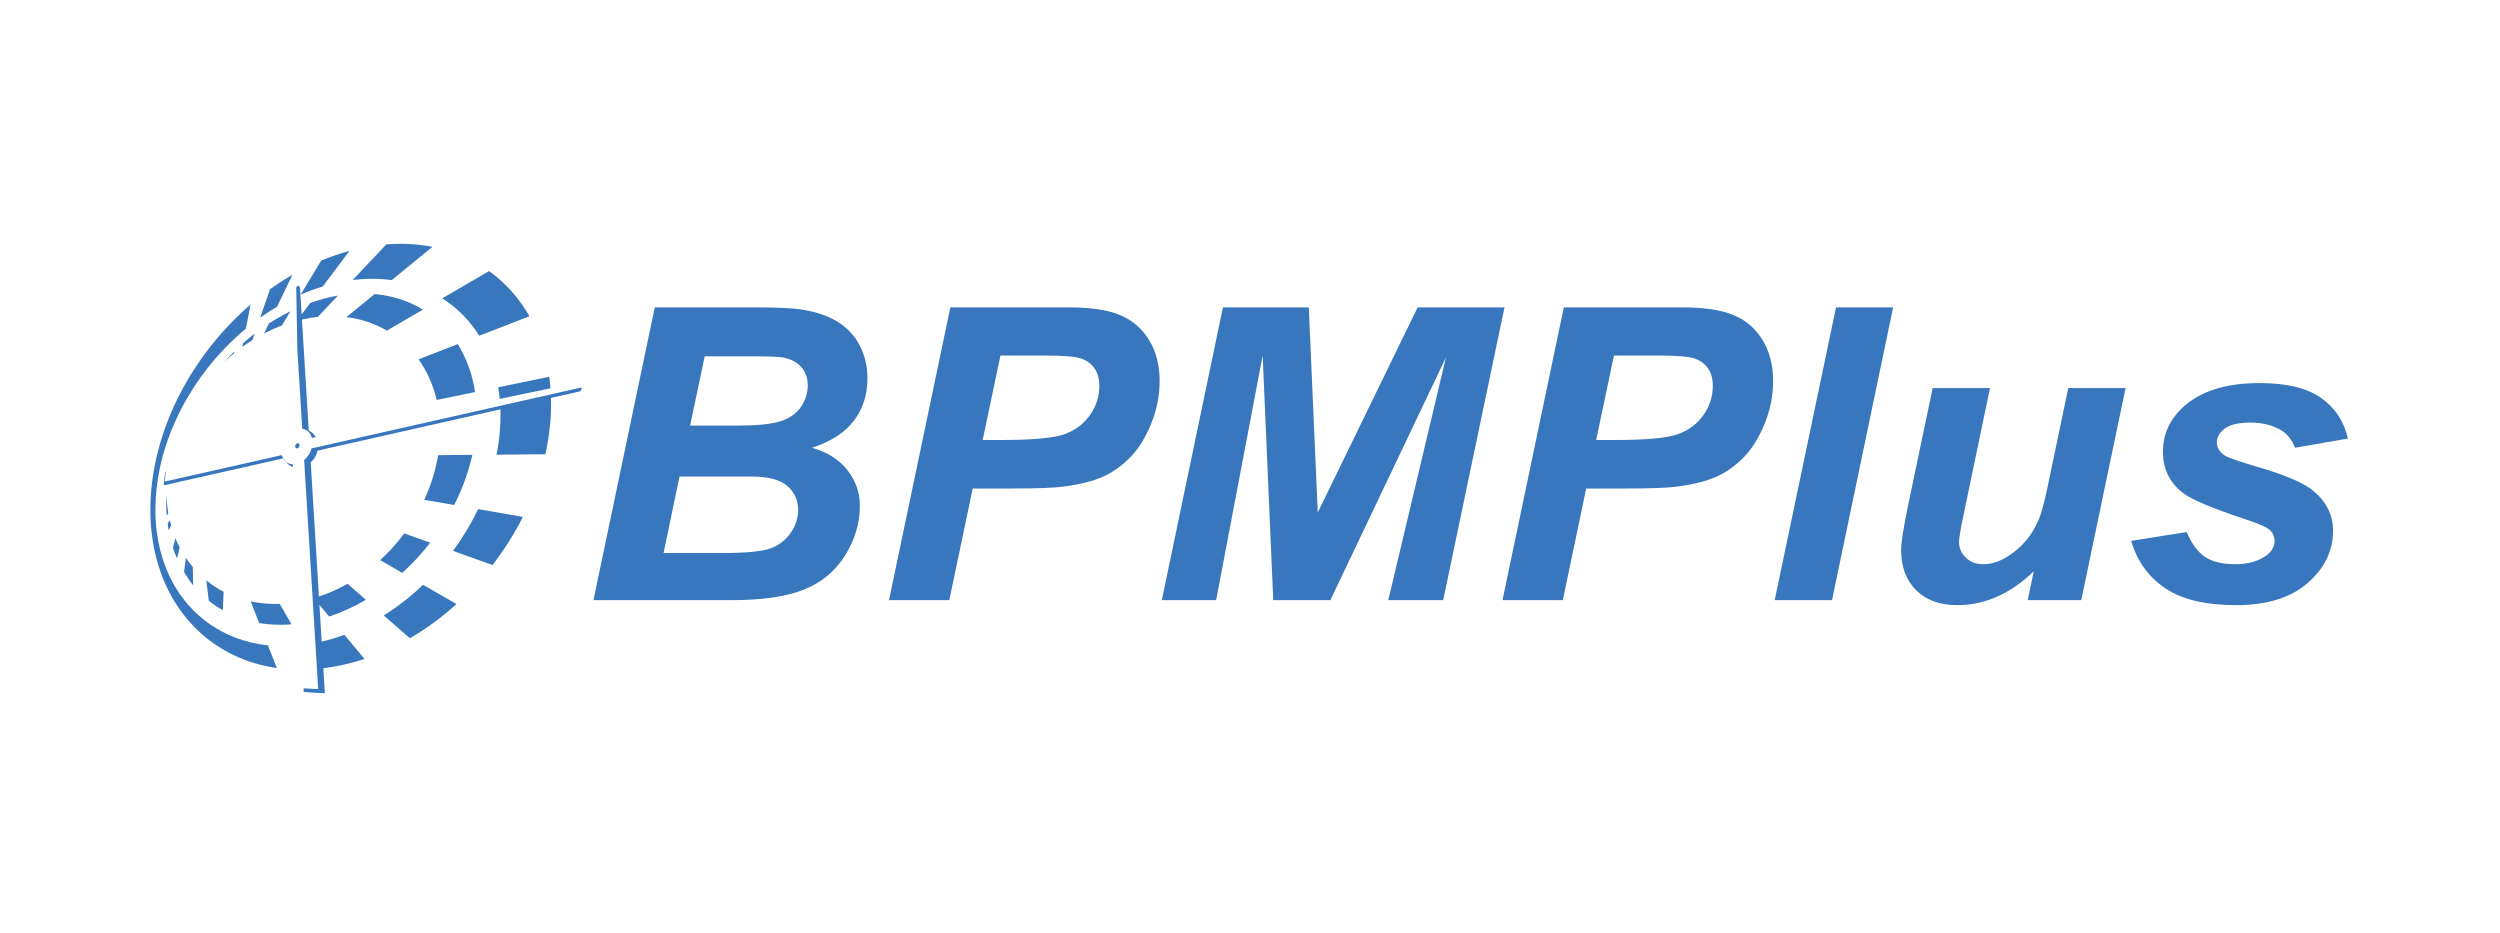 <?xml version="1.0" encoding="utf-8"?>
<!-- Generator: Adobe Illustrator 16.0.0, SVG Export Plug-In . SVG Version: 6.00 Build 0)  -->
<!DOCTYPE svg PUBLIC "-//W3C//DTD SVG 1.1//EN" "http://www.w3.org/Graphics/SVG/1.1/DTD/svg11.dtd">
<svg version="1.1" class="svg-icon" xmlns="http://www.w3.org/2000/svg" xmlns:xlink="http://www.w3.org/1999/xlink" x="0px" y="0px"
	 width="360px"  viewBox="0 0 619.874 134.355" enable-background="new 0 0 619.874 134.355"
	 xml:space="preserve">
	<style>
					.svg-icon path,
					.svg-icon ellipse {
						fill: #3877BD;
					}
	</style>
<g id="圖層_2">
</g>
<g id="圖層_1">
	<g>
		<path fill="#2D66B1" d="M147.147,100.314l15.201-72.591h24.808c5.38,0,9.144,0.165,11.29,0.495
			c3.565,0.495,6.586,1.485,9.062,2.971c2.476,1.485,4.357,3.466,5.645,5.942c1.287,2.476,1.931,5.216,1.931,8.22
			c0,4.027-1.123,7.519-3.367,10.473c-2.245,2.954-5.711,5.191-10.398,6.709c3.73,1.023,6.643,2.848,8.74,5.472
			c2.096,2.624,3.144,5.588,3.144,8.889c0,4.357-1.238,8.491-3.714,12.403c-2.476,3.912-5.892,6.727-10.25,8.442
			c-4.357,1.717-10.316,2.575-17.875,2.575H147.147z M164.527,88.629h14.41c6.041,0,10.093-0.388,12.156-1.164
			c2.063-0.775,3.713-2.055,4.952-3.838c1.238-1.782,1.857-3.664,1.857-5.645c0-2.409-0.892-4.398-2.674-5.967
			c-1.782-1.567-4.753-2.352-8.913-2.352h-17.826L164.527,88.629z M171.113,57.037h11.389c5.117,0,8.797-0.363,11.042-1.09
			c2.244-0.726,3.928-1.914,5.05-3.564c1.122-1.65,1.684-3.417,1.684-5.299c0-1.848-0.528-3.367-1.584-4.556
			c-1.057-1.188-2.559-1.98-4.506-2.376c-1.089-0.198-3.714-0.298-7.873-0.298h-11.587L171.113,57.037z"/>
		<path fill="#2D66B1" d="M235.386,100.314h-14.954l15.202-72.591h29.512c5.249,0,9.399,0.618,12.454,1.856
			c3.053,1.238,5.471,3.285,7.254,6.14c1.783,2.856,2.674,6.265,2.674,10.226c0,3.664-0.71,7.229-2.129,10.695
			c-1.42,3.467-3.162,6.239-5.224,8.319c-2.063,2.079-4.283,3.656-6.66,4.729c-2.376,1.073-5.579,1.891-9.606,2.451
			c-2.344,0.33-6.734,0.495-13.171,0.495h-9.557L235.386,100.314z M243.655,60.603h4.605c7.89,0,13.154-0.495,15.796-1.485
			c2.641-0.991,4.72-2.575,6.239-4.754c1.518-2.179,2.277-4.572,2.277-7.18c0-1.75-0.388-3.186-1.164-4.309
			c-0.776-1.121-1.865-1.938-3.268-2.451c-1.403-0.511-4.531-0.767-9.383-0.767h-10.695L243.655,60.603z"/>
		<path fill="#2D66B1" d="M329.863,100.314h-14.162l-2.625-60.657l-11.538,60.657h-13.468l15.152-72.591h21.292l2.228,50.854
			l24.758-50.854h21.54l-15.202,72.591h-13.617l14.31-60.212L329.863,100.314z"/>
		<path fill="#2D66B1" d="M387.5,100.314h-14.954l15.202-72.591h29.512c5.249,0,9.399,0.618,12.454,1.856
			c3.053,1.238,5.471,3.285,7.254,6.14c1.783,2.856,2.674,6.265,2.674,10.226c0,3.664-0.71,7.229-2.129,10.695
			c-1.42,3.467-3.162,6.239-5.224,8.319c-2.063,2.079-4.283,3.656-6.66,4.729c-2.376,1.073-5.579,1.891-9.606,2.451
			c-2.344,0.33-6.734,0.495-13.171,0.495h-9.557L387.5,100.314z M395.77,60.603h4.605c7.89,0,13.154-0.495,15.796-1.485
			c2.641-0.991,4.72-2.575,6.239-4.754c1.518-2.179,2.277-4.572,2.277-7.18c0-1.75-0.388-3.186-1.164-4.309
			c-0.776-1.121-1.865-1.938-3.268-2.451c-1.403-0.511-4.531-0.767-9.383-0.767h-10.695L395.77,60.603z"/>
		<path fill="#2D66B1" d="M440.038,100.314l15.202-72.591h14.162l-15.152,72.591H440.038z"/>
		<path fill="#2D66B1" d="M479.205,47.728h14.211l-6.486,31.146c-0.792,3.73-1.188,6.058-1.188,6.981
			c0,1.519,0.561,2.822,1.684,3.912c1.122,1.089,2.558,1.634,4.308,1.634c1.254,0,2.492-0.239,3.714-0.718
			c1.221-0.479,2.477-1.205,3.764-2.179s2.442-2.088,3.466-3.343c1.022-1.254,1.98-2.904,2.872-4.951
			c0.627-1.519,1.304-3.994,2.03-7.428l5.249-25.056h14.211l-10.992,52.587h-13.271l1.486-7.131
			c-5.811,5.58-12.132,8.369-18.965,8.369c-4.325,0-7.725-1.238-10.2-3.714c-2.476-2.476-3.714-5.794-3.714-9.953
			c0-1.815,0.561-5.43,1.684-10.844L479.205,47.728z"/>
		<path fill="#2D66B1" d="M528.424,85.608l13.767-2.179c1.221,2.905,2.738,4.96,4.555,6.164c1.814,1.206,4.291,1.808,7.428,1.808
			c3.234,0,5.826-0.726,7.773-2.179c1.354-0.99,2.031-2.195,2.031-3.614c0-0.957-0.348-1.815-1.041-2.575
			c-0.727-0.726-2.689-1.617-5.893-2.674c-8.582-2.839-13.896-5.083-15.943-6.734c-3.203-2.575-4.803-5.942-4.803-10.102
			s1.551-7.74,4.654-10.745c4.324-4.191,10.744-6.288,19.262-6.288c6.766,0,11.883,1.237,15.35,3.714
			c3.467,2.476,5.662,5.826,6.586,10.052l-13.121,2.277c-0.693-1.914-1.816-3.35-3.367-4.308c-2.113-1.287-4.654-1.932-7.627-1.932
			c-2.971,0-5.107,0.495-6.412,1.486c-1.305,0.99-1.955,2.129-1.955,3.416c0,1.321,0.66,2.41,1.98,3.269
			c0.824,0.528,3.482,1.453,7.973,2.772c6.932,2.014,11.568,3.995,13.914,5.942c3.301,2.74,4.951,6.041,4.951,9.903
			c0,4.984-2.098,9.309-6.289,12.973c-4.191,3.665-10.102,5.497-17.727,5.497c-7.594,0-13.461-1.395-17.604-4.185
			C532.724,94.579,529.909,90.659,528.424,85.608z"/>
	</g>
	<path fill="#2D66B1" d="M55.451,98.242c0.007,0,0.015,0.01,0.025,0.014l-0.023-0.092L55.451,98.242z"/>
	<path fill="#2D66B1" d="M118.555,77.748c-1.694,3.539-3.771,7.01-6.24,10.346l9.803,3.516c2.961-3.842,5.477-7.848,7.533-11.939
		L118.555,77.748z"/>
	<path fill="#2D66B1" d="M95.148,104.104l6.474,5.662c4.01-2.33,7.905-5.168,11.563-8.484l-8.293-4.764
		C101.816,99.451,98.541,101.99,95.148,104.104z"/>
	<path fill="#2D66B1" d="M66.443,111.537c-2.903-0.313-5.707-0.996-8.365-2.047c-1.043-0.402-2.068-0.871-3.061-1.408
		c-0.857-0.453-1.691-0.943-2.508-1.484c-0.633-0.424-1.258-0.867-1.867-1.346c-0.903-0.709-1.742-1.465-2.546-2.262
		c-0.199-0.197-0.398-0.396-0.592-0.605c-1.342-1.408-2.536-2.945-3.576-4.582c-0.62-0.969-1.194-1.975-1.704-3.02
		c-0.15-0.303-0.281-0.613-0.421-0.914c-0.911-2.006-1.64-4.123-2.168-6.326c-0.324-1.348-0.579-2.73-0.763-4.137
		c-0.242-1.889-0.354-3.832-0.347-5.813c0.013-1.719,0.123-3.469,0.327-5.229c0.166-1.455,0.403-2.918,0.701-4.389
		c0.128-0.627,0.263-1.26,0.416-1.893c0.061-0.254,0.133-0.51,0.199-0.764c0.033-0.129,0.064-0.25,0.097-0.379
		c0.023-0.086,0.043-0.184,0.066-0.27c0.043-0.143,0.074-0.291,0.115-0.439c0.158-0.561,0.334-1.127,0.507-1.693
		c0.248-0.785,0.51-1.576,0.793-2.361c0.255-0.695,0.521-1.389,0.804-2.082c0.056-0.148,0.107-0.285,0.166-0.43
		c0.189-0.459,0.396-0.908,0.595-1.361c0.252-0.582,0.52-1.158,0.796-1.73c0.275-0.57,0.556-1.143,0.854-1.719
		c0.28-0.541,0.566-1.082,0.864-1.617c0.248-0.443,0.513-0.887,0.773-1.332c0.446-0.754,0.91-1.504,1.388-2.25
		c0.609-0.943,1.239-1.877,1.905-2.795c0.51-0.715,1.038-1.414,1.582-2.102c2.102-2.684,4.365-5.139,6.742-7.357
		c0.898-0.836,1.819-1.633,2.747-2.402l1.161-5.99c-1.255,1.076-2.484,2.215-3.688,3.402c-2.196,2.164-4.296,4.512-6.272,7.031
		c-0.459,0.582-0.9,1.178-1.339,1.775c-0.85,1.148-1.663,2.311-2.434,3.494c-0.666,1.016-1.301,2.047-1.908,3.076
		c-0.367,0.633-0.732,1.271-1.084,1.914c-0.388,0.709-0.768,1.428-1.13,2.148c-0.388,0.764-0.76,1.529-1.109,2.301
		c-0.339,0.738-0.661,1.475-0.967,2.213c-0.252,0.607-0.484,1.205-0.717,1.813c-0.092,0.238-0.194,0.484-0.28,0.729
		c-0.307,0.822-0.592,1.639-0.857,2.459c-0.291,0.889-0.561,1.775-0.809,2.658c-0.184,0.658-0.35,1.311-0.51,1.965
		c-0.079,0.32-0.166,0.643-0.24,0.963c-0.005,0.021-0.008,0.031-0.01,0.047c-0.074,0.316-0.13,0.627-0.196,0.939
		c-0.077,0.367-0.161,0.729-0.229,1.096c-0.148,0.75-0.276,1.5-0.393,2.256c-0.234,1.535-0.405,3.061-0.518,4.576
		c-0.133,1.811-0.179,3.602-0.138,5.361c0.056,2.021,0.222,4.006,0.51,5.949c0.22,1.484,0.503,2.943,0.86,4.373
		c0.648,2.586,1.528,5.07,2.63,7.422c0.036,0.072,0.064,0.143,0.097,0.219c0.673,1.408,1.423,2.771,2.257,4.078
		c0.969,1.514,2.046,2.953,3.242,4.305c0.429,0.49,0.862,0.969,1.319,1.434c1.025,1.035,2.115,2.021,3.278,2.93
		c0.513,0.402,1.039,0.785,1.569,1.156c0.582,0.408,1.173,0.797,1.778,1.164c1.42,0.867,2.893,1.627,4.41,2.281
		c2.982,1.279,6.135,2.143,9.397,2.611L66.443,111.537z"/>
	<path fill="#2D66B1" d="M111.994,27.127c2.745,2.154,5.013,4.734,6.824,7.627l12.454-4.836c-2.245-3.953-5.188-7.453-8.842-10.326
		c-0.385-0.301-0.772-0.586-1.168-0.873L109.65,25.48C110.451,25.994,111.236,26.531,111.994,27.127z"/>
	<path fill="#2D66B1" d="M68.683,27.561l3.839-7.928c-1.888,1.092-3.752,2.285-5.576,3.598l-2.434,7.039
		C65.882,29.295,67.274,28.393,68.683,27.561z"/>
	<path fill="#2D66B1" d="M97.125,20.965l10.102-8.256c-3.686-0.719-7.528-0.912-11.446-0.602l-8.354,8.842
		C90.73,20.535,93.987,20.535,97.125,20.965z"/>
	<path fill="#2D66B1" d="M62.591,35.832l0.554-1.604c-0.977,0.75-1.936,1.551-2.883,2.383l-0.173,0.908
		C60.91,36.924,61.744,36.361,62.591,35.832z"/>
	<path fill="#2D66B1" d="M69.894,32.203l2.133-3.52c-1.816,0.893-3.607,1.902-5.365,3.045l-1.186,2.455
		C66.93,33.428,68.404,32.766,69.894,32.203z"/>
	<g>
		<path fill="#2D66B1" d="M41.577,81.223c0.079,0.605,0.13,1.223,0.24,1.814l0.604-1.25c-0.112-0.412-0.186-0.846-0.283-1.27
			L41.577,81.223z"/>
	</g>
	<path fill="#2D66B1" d="M41.253,74.043c-0.089,1.801-0.059,3.572,0.079,5.301l0.395-0.646
		C41.464,77.182,41.306,75.625,41.253,74.043z"/>
	<path fill="#2D66B1" d="M55.594,41.234c0.801-0.756,1.625-1.475,2.462-2.158l0.018-0.418C57.229,39.484,56.4,40.342,55.594,41.234z
		"/>
	<path fill="#2D66B1" d="M43.492,84.92l-0.609,2.408c0.293,0.898,0.635,1.781,1.008,2.639l0.671-2.715
		C44.043,86.277,43.896,85.957,43.492,84.92z"/>
	<path fill="#2D66B1" d="M95.931,33.475l8.936-5.205c-3.612-2.197-7.676-3.463-11.967-3.855l-6.994,5.709
		C89.455,30.576,92.847,31.684,95.931,33.475z"/>
	<path fill="#2D66B1" d="M108.268,50.678l9.522-1.965c-0.661-4.346-2.092-8.377-4.291-11.887l-9.729,3.779
		C105.91,43.586,107.413,46.994,108.268,50.678z"/>
	<path fill="#2D66B1" d="M99.53,84.695c-1.638,2.082-3.405,3.984-5.275,5.695l5.492,3.162c2.37-2.152,4.627-4.557,6.709-7.203
		c0.071-0.092,0.138-0.189,0.209-0.281l-6.436-2.301C99.997,84.078,99.771,84.391,99.53,84.695z"/>
	<path fill="#2D66B1" d="M105.204,75.436l7.408,1.287c2.082-4.092,3.577-8.285,4.5-12.434l-8.482,0.07
		C108.033,68.059,106.887,71.799,105.204,75.436z"/>
	<path fill="#2D66B1" d="M62.165,100.629l2.102,5.367c2.592,0.434,5.283,0.531,8.021,0.316l-2.939-5.072
		C66.902,101.328,64.491,101.123,62.165,100.629z"/>
	<path fill="#2D66B1" d="M51.518,95.701c-0.123-0.098-0.237-0.199-0.357-0.301l0.61,5.07c0.077,0.057,0.143,0.117,0.217,0.178
		c1.041,0.816,2.132,1.537,3.26,2.174l0.204-4.58C54.081,97.521,52.762,96.68,51.518,95.701z"/>
	<g>
		<path fill="#2D66B1" d="M47.793,92.088c-0.617-0.729-1.181-1.494-1.709-2.279l-0.444,3.535c0.689,1.158,1.429,2.275,2.278,3.311
			L47.793,92.088z"/>
	</g>
	<g>
		<path fill="#2D66B1" d="M86.666,13.709c-2.349,0.633-4.696,1.434-7.022,2.408l-5.125,8.459c1.821-0.795,3.658-1.484,5.502-2.041
			L86.666,13.709z"/>
		<path fill="#2D66B1" d="M48.691,69.135L40.868,70.9c0.035-0.752,0.125-1.555,0.244-2.372l-0.126,0.026
			c-0.207,1.146-0.334,2.254-0.377,3.295l7.821-1.766l21.792-4.921c-0.141-0.253-0.262-0.521-0.343-0.813L48.691,69.135z"/>
		<path fill="#2D66B1" d="M71.277,66.273c-0.169-0.097-0.322-0.213-0.463-0.34c0.306,0.413,0.681,0.773,1.145,1.039
			c0.218,0.124,0.445,0.216,0.676,0.291l-0.012-0.623C72.15,66.626,71.692,66.511,71.277,66.273z"/>
		<path fill="#2D66B1" d="M75.93,58.141c0.72,0.411,1.186,1.116,1.409,1.951l0.944-0.196c-0.333-0.607-0.801-1.128-1.424-1.483
			c-0.097-0.056-0.202-0.084-0.302-0.13L74.867,30.74c1.318-0.295,2.636-0.539,3.947-0.674l4.972-5.266
			c-2.27,0.393-4.561,1-6.839,1.807l-2.158,2.862l-0.413-6.735c-0.747-0.893-0.926,0.154-0.926,0.154l0.283,15.323l1.203,19.607
			C75.282,57.871,75.619,57.963,75.93,58.141z"/>
		<path fill="#2D66B1" d="M136.202,44.918l-12.663,2.611c0.157,0.945,0.269,1.908,0.359,2.878l12.585-2.618
			C136.415,46.823,136.33,45.863,136.202,44.918z"/>
		<path fill="#2D66B1" d="M73.993,61.428c-0.263-0.107-0.589,0.076-0.732,0.418c-0.143,0.336-0.051,0.699,0.212,0.816
			c0.257,0.107,0.584-0.078,0.729-0.42C74.348,61.906,74.254,61.539,73.993,61.428z"/>
		<path fill="#2D66B1" d="M77.263,62.683c-0.127,0.44-0.293,0.88-0.538,1.306c-0.36,0.63-0.815,1.151-1.315,1.571l1.509,24.606
			l1.972,32.191c-1.18-0.028-2.387-0.1-3.608-0.192l0.017,0.897c1.793,0.184,3.541,0.279,5.247,0.32l-0.379-6.189
			c3.381-0.414,6.798-1.175,10.197-2.311l-4.975-5.969c-1.872,0.689-3.751,1.242-5.627,1.683l-0.559-9.117l2.413,2.899
			c3.068-1.02,6.122-2.408,9.094-4.152l-4.53-3.965c-2.313,1.309-4.696,2.354-7.103,3.152l-0.504-8.223L77.04,66.173
			c0.418-0.379,0.797-0.823,1.099-1.349c0.293-0.512,0.479-1.048,0.595-1.584l45.336-10.238c0.125,3.644-0.185,7.416-0.951,11.236
			l12.112-0.102c1.051-4.738,1.509-9.437,1.383-13.968l7.285-1.646c0.325-0.457,0.348-0.753,0.25-0.944L77.263,62.683z"/>
		<path fill="#FFFFFF" d="M70.22,65.163c0.161,0.288,0.353,0.553,0.594,0.771c-0.184-0.249-0.349-0.512-0.475-0.798L70.22,65.163z"
			/>
	</g>
</g>
</svg>
